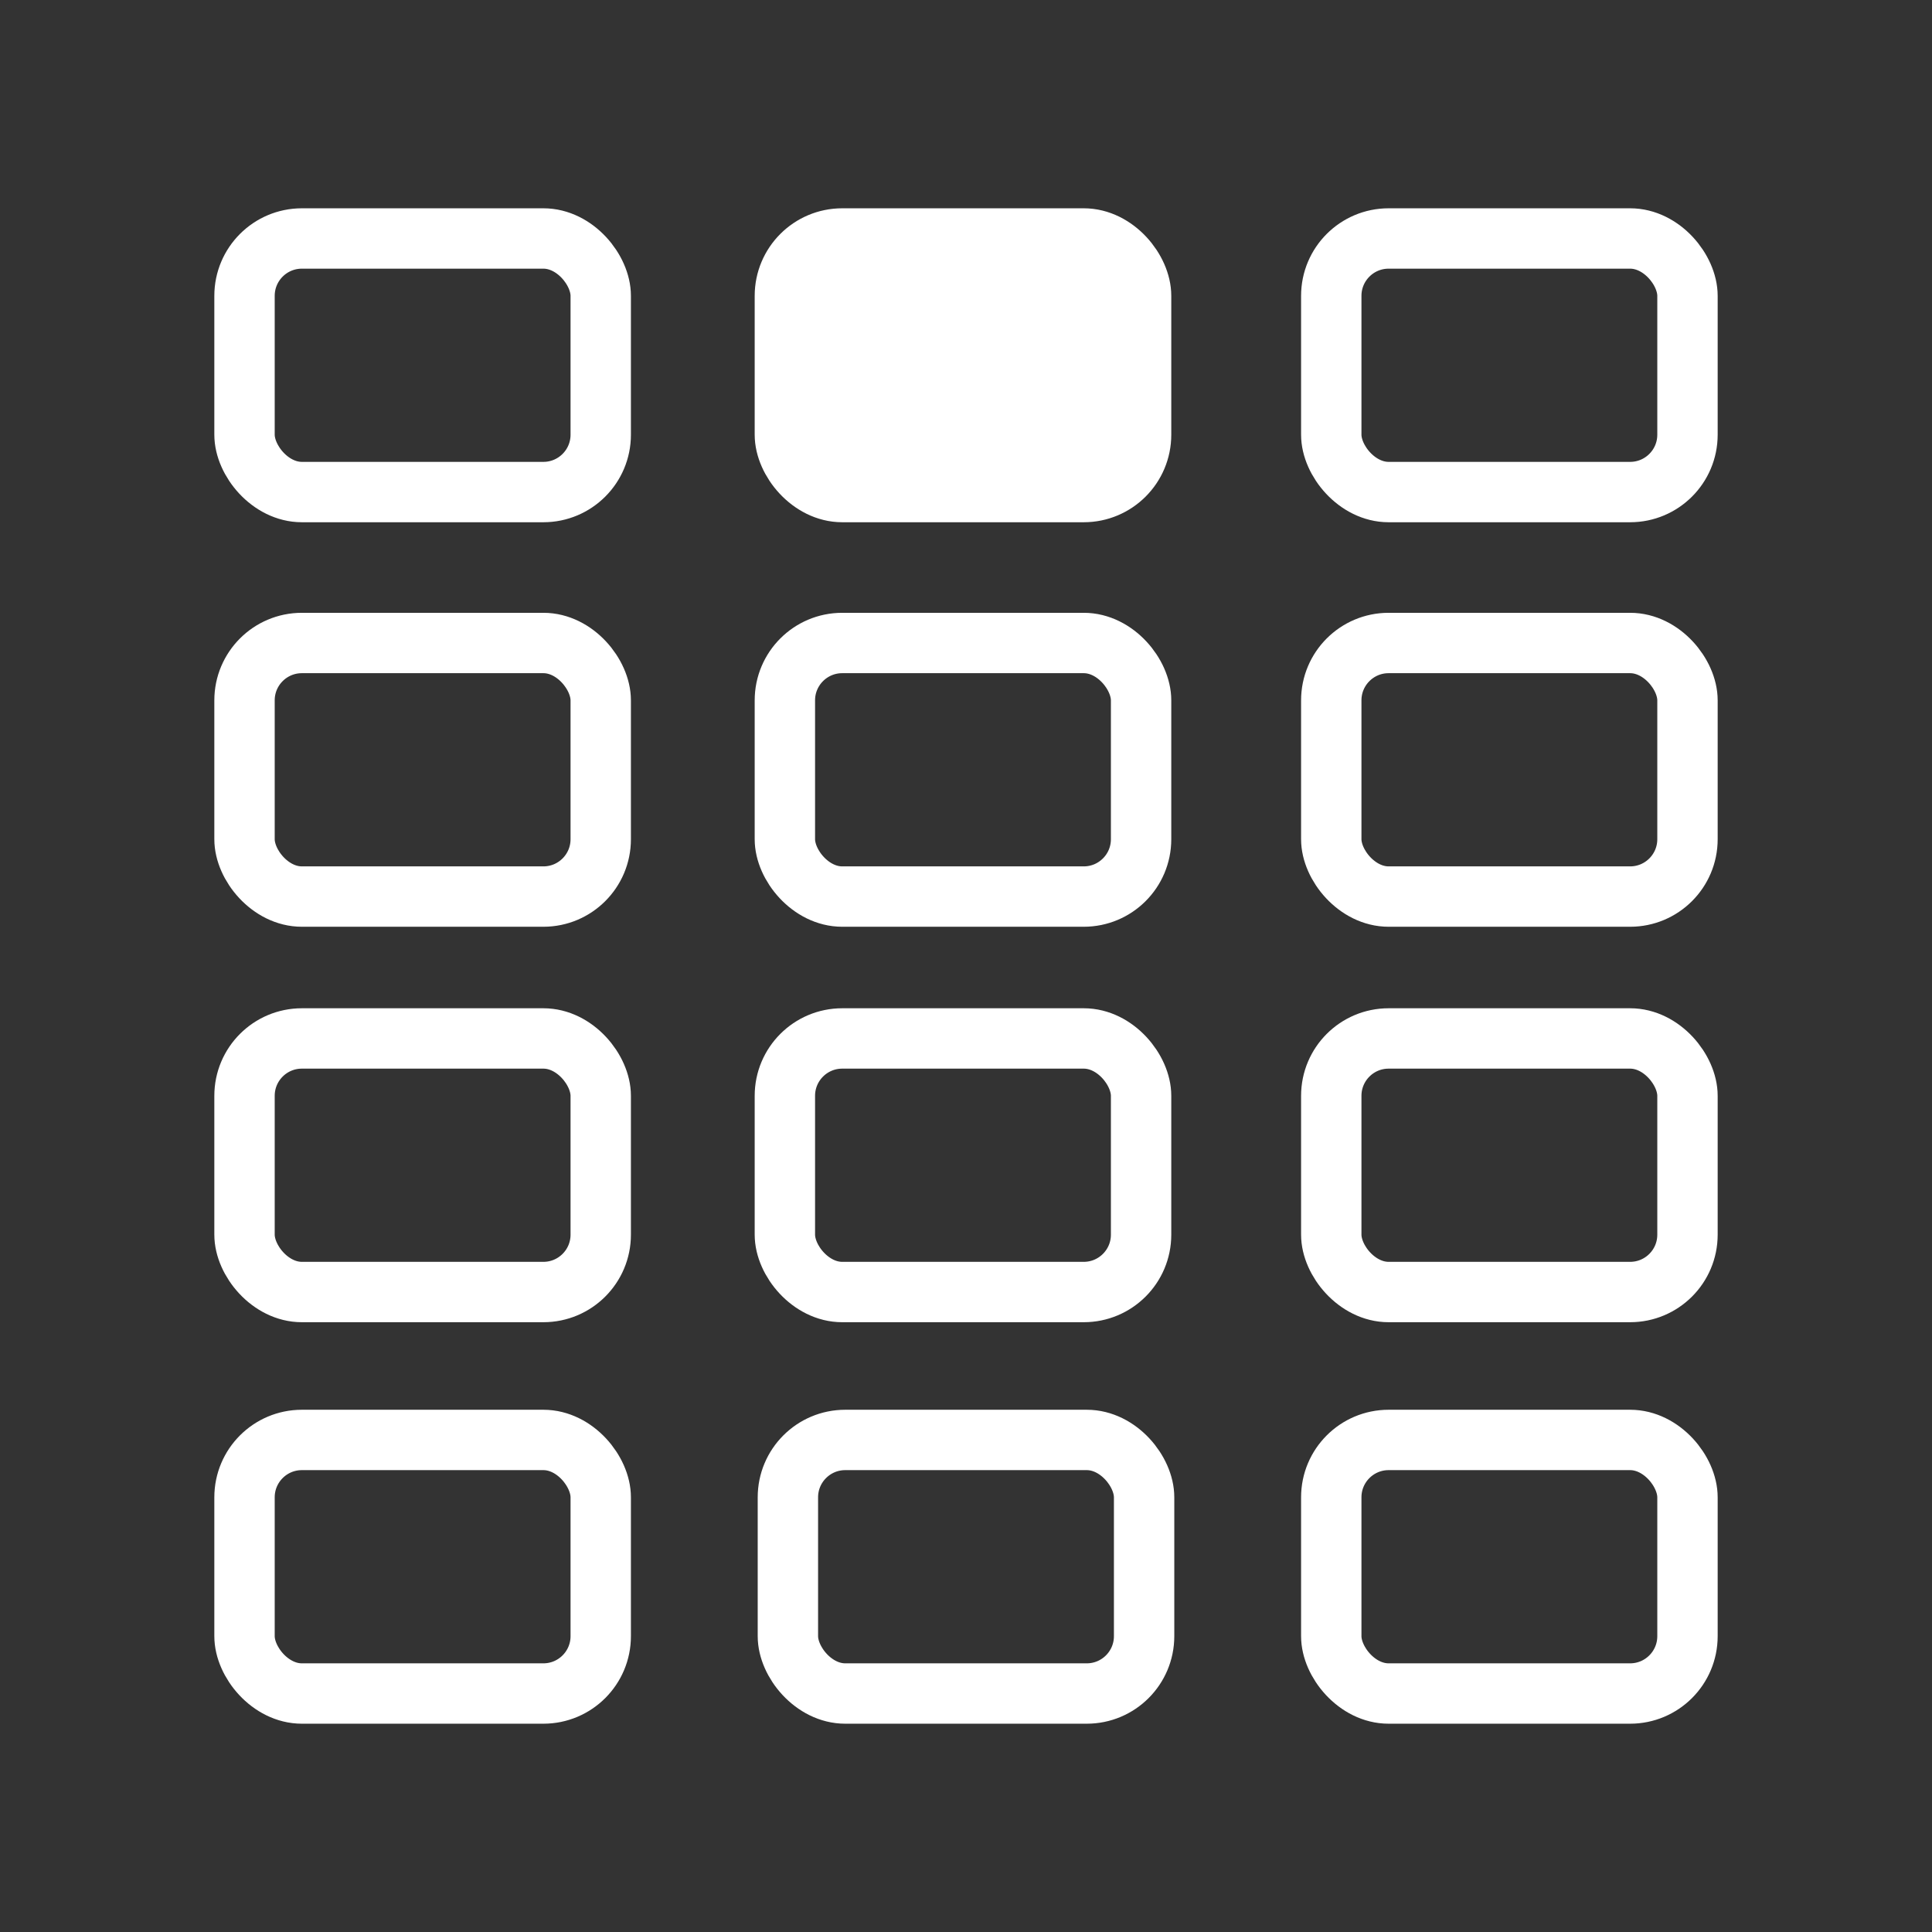 <svg viewBox="0 0 64 64" xmlns="http://www.w3.org/2000/svg">
<rect x="0" y="0" width="64" height="64" fill="#333333" stroke="none"/>
<style>
	.st0{fill:none;stroke:#fff;stroke-width:2}
	.st1{fill:#fff;stroke:#fff;stroke-width:2}
</style>
<rect class="st0" width="11.8" height="8.4" x="8.1" y="7.9" ry="1.9"/>
<rect class="st1" width="11.8" height="8.4" x="26" y="7.9" ry="1.9"/>
<rect class="st0" width="11.8" height="8.4" x="44.1" y="7.9" ry="1.9"/>
<rect class="st0" width="11.8" height="8.4" x="8.1" y="21.3" ry="1.9"/>
<rect class="st0" width="11.8" height="8.4" x="26" y="21.3" ry="1.9"/>
<rect class="st0" width="11.8" height="8.4" x="44.1" y="21.3" ry="1.9"/>
<rect class="st0" width="11.8" height="8.4" x="8.1" y="34.4" ry="1.9"/>
<rect class="st0" width="11.8" height="8.4" x="26" y="34.4" ry="1.9"/>
<rect class="st0" width="11.8" height="8.4" x="44.1" y="34.4" ry="1.9"/>
<rect class="st0" width="11.8" height="8.4" x="8.1" y="47.7" ry="1.9"/>
<rect class="st0" width="11.8" height="8.4" x="26.1" y="47.7" ry="1.9"/>
<rect class="st0" width="11.8" height="8.4" x="44.1" y="47.7" ry="1.9"/>
</svg>